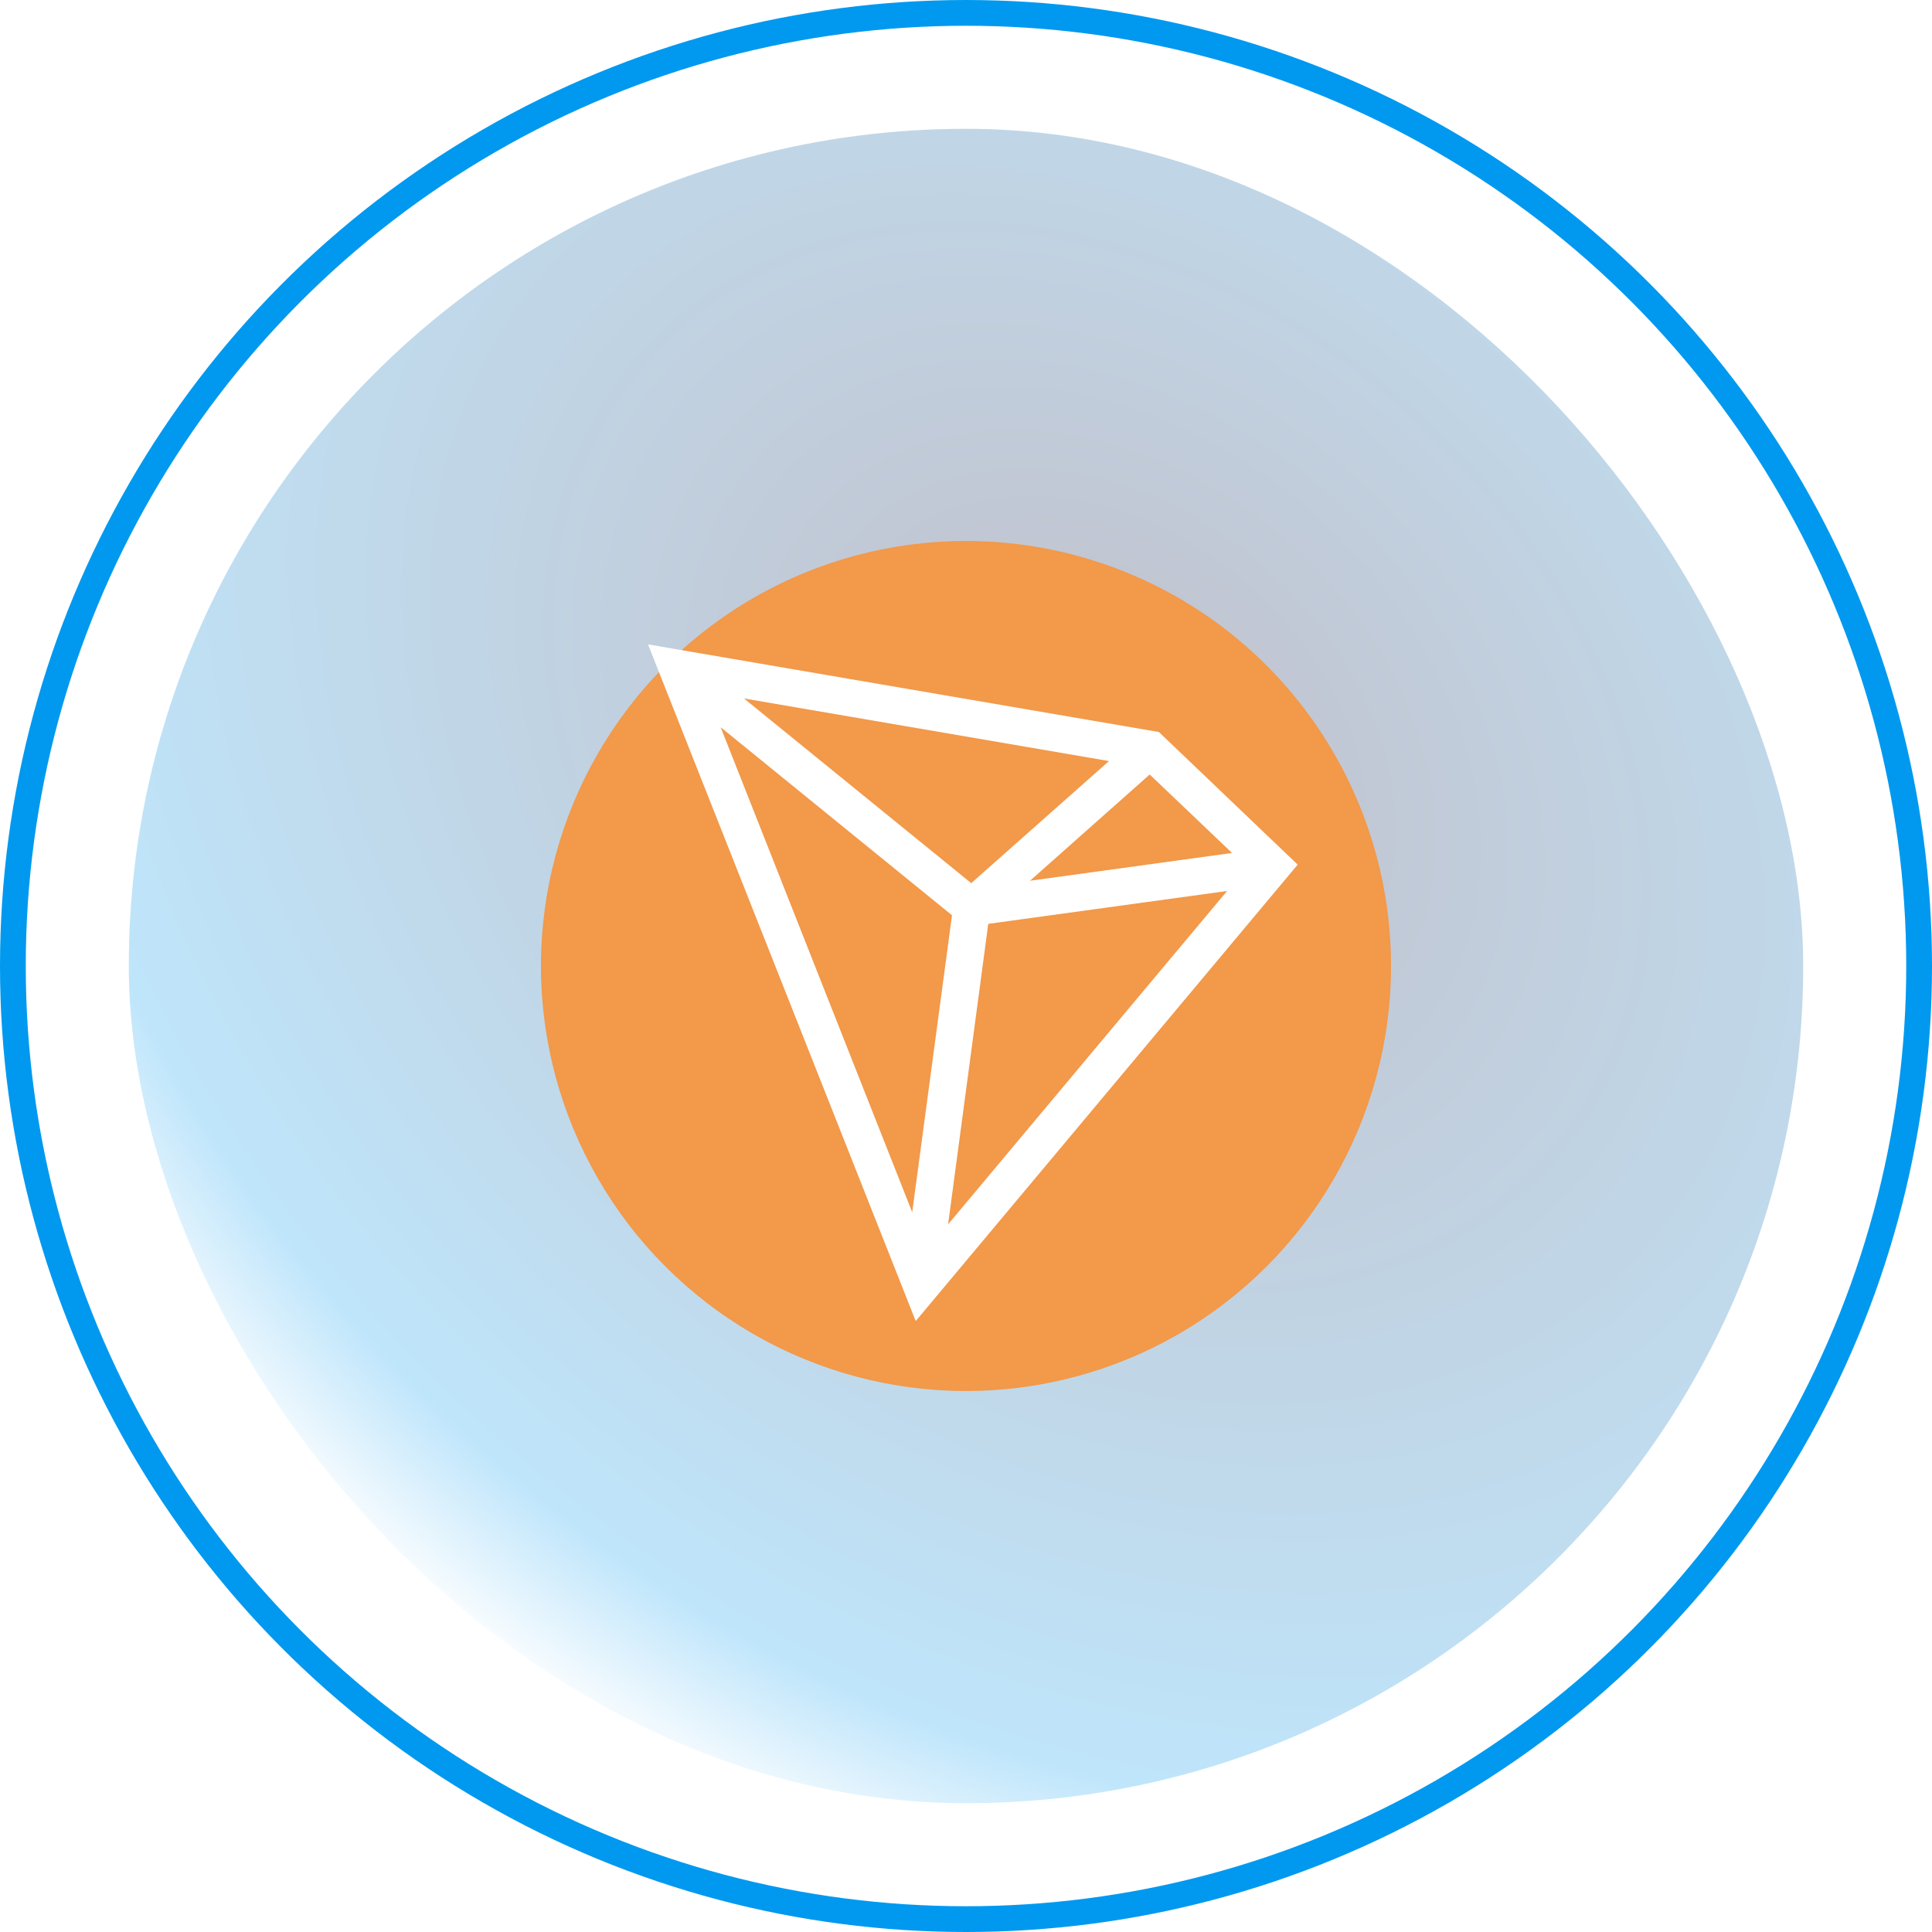 <svg width="75" height="75" viewBox="0 0 75 75" fill="none" xmlns="http://www.w3.org/2000/svg">
<rect x="5" y="5" width="65" height="65" rx="32.5" fill="url(#paint0_angular_99_1621)" fill-opacity="0.25"/>
<g filter="url(#filter0_f_99_1621)">
<circle cx="37.5" cy="37.5" r="16.5" fill="#F2994A"/>
</g>
<circle cx="37.5" cy="37.5" r="37" stroke="url(#paint1_angular_99_1621)"/>
<path d="M44.988 28.417L25.156 25.015L35.548 51.284L50.376 33.565L44.988 28.417ZM44.631 30.066L47.828 33.112L39.984 34.191L44.631 30.066ZM37.703 34.284L28.881 27.114L43.051 29.544L37.703 34.284ZM36.957 35.531L35.412 47.06L27.975 28.23L36.957 35.531ZM38.364 35.864L47.636 34.588L36.805 47.529L38.364 35.864Z" fill="white"/>
<defs>
<filter id="filter0_f_99_1621" x="1" y="1" width="73" height="73" filterUnits="userSpaceOnUse" color-interpolation-filters="sRGB">
<feFlood flood-opacity="0" result="BackgroundImageFix"/>
<feBlend mode="normal" in="SourceGraphic" in2="BackgroundImageFix" result="shape"/>
<feGaussianBlur stdDeviation="10" result="effect1_foregroundBlur_99_1621"/>
</filter>
<radialGradient id="paint0_angular_99_1621" cx="0" cy="0" r="1" gradientUnits="userSpaceOnUse" gradientTransform="translate(42.5 29.5) rotate(131.576) scale(41.44 54.419)">
<stop stop-color="#0C0028"/>
<stop offset="0.854" stop-color="#0099EF"/>
<stop offset="1" stop-color="#0099EF" stop-opacity="0"/>
</radialGradient>
<radialGradient id="paint1_angular_99_1621" cx="0" cy="0" r="1" gradientUnits="userSpaceOnUse" gradientTransform="translate(37.5 37.5) rotate(90) scale(37.5)">
<stop offset="0.115" stop-color="#0C0028" stop-opacity="0"/>
<stop offset="0.577" stop-color="#0099EF"/>
</radialGradient>
</defs>
</svg>
